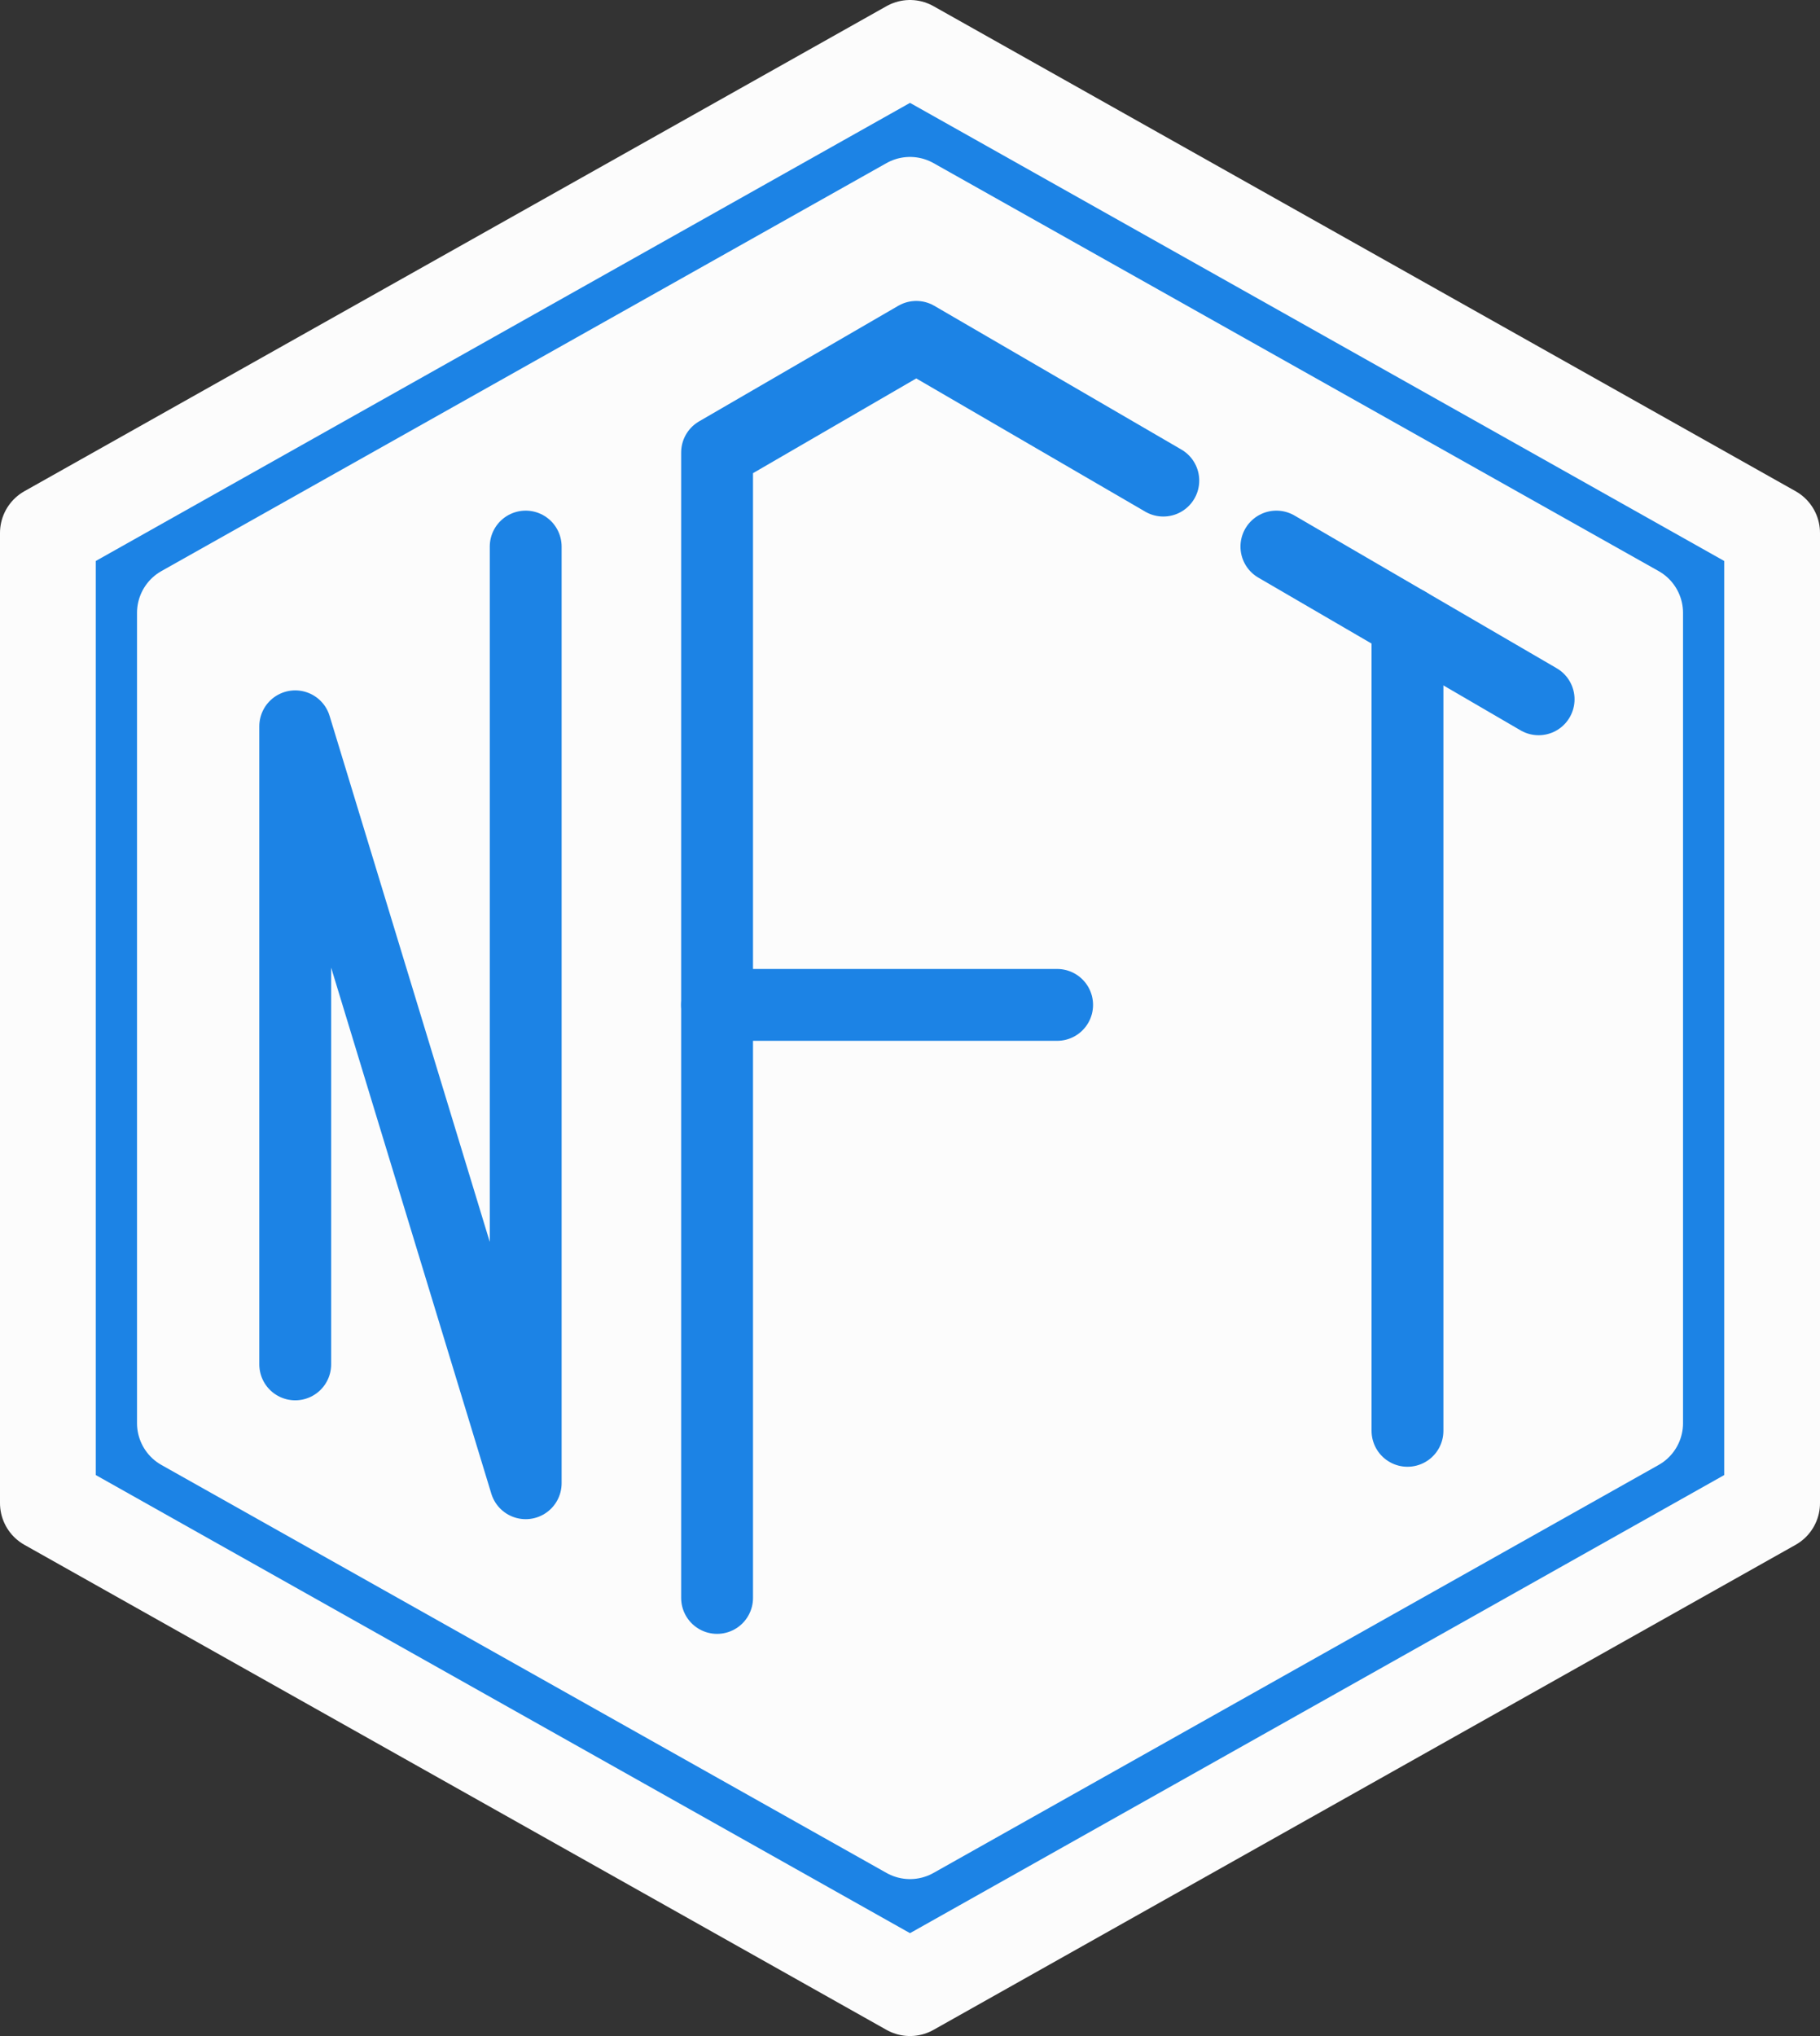 <svg xmlns="http://www.w3.org/2000/svg" width="38" height="42.5" viewBox="0 0 38 42.5">
  <rect x="0" y="0" width="38" height="42.5" fill="#333333" stroke="none"/>
  <g id="Nft" transform="translate(-5 -2.75)">
    <path id="Vector" d="M36,10.125,18,0,0,10.125v20.25L18,40.5,36,30.375Z" transform="translate(6 3.75)" fill="#1c83e5" stroke="#fcfcfc" stroke-linejoin="round" stroke-width="2"/>
    <path id="Vector-2" data-name="Vector" d="M0,25.432V8.516L15.139,0,30.279,8.516V25.432L15.139,33.948Z" transform="translate(8.861 7.026)" fill="#fcfcfc" stroke="#fcfcfc" stroke-linejoin="round" stroke-width="2"/>
    <path id="Vector-3" data-name="Vector" d="M0,17.071V3.752l4.812,15.8V0" transform="translate(11.164 14.159)" fill="none" stroke="#1c83e5" stroke-linecap="round" stroke-linejoin="round" stroke-width="1.5"/>
    <path id="Vector-4" data-name="Vector" d="M0,26.323V2.413L4.159,0,9.317,3" transform="translate(19.972 9.782)" fill="none" stroke="#1c83e5" stroke-linecap="round" stroke-linejoin="round" stroke-width="1.5"/>
    <path id="Vector-5" data-name="Vector" d="M0,0,5.475,3.188" transform="translate(31.65 14.159)" fill="none" stroke="#1c83e5" stroke-linecap="round" stroke-linejoin="round" stroke-width="1.5"/>
    <path id="Vector-6" data-name="Vector" d="M0,0H7.1" transform="translate(19.972 23.726)" fill="none" stroke="#1c83e5" stroke-linecap="round" stroke-linejoin="round" stroke-width="1.5"/>
    <path id="Vector-7" data-name="Vector" d="M0,0V16.864" transform="translate(34.387 15.753)" fill="none" stroke="#1c83e5" stroke-linecap="round" stroke-linejoin="round" stroke-width="1.5"/>
  </g>
</svg>
